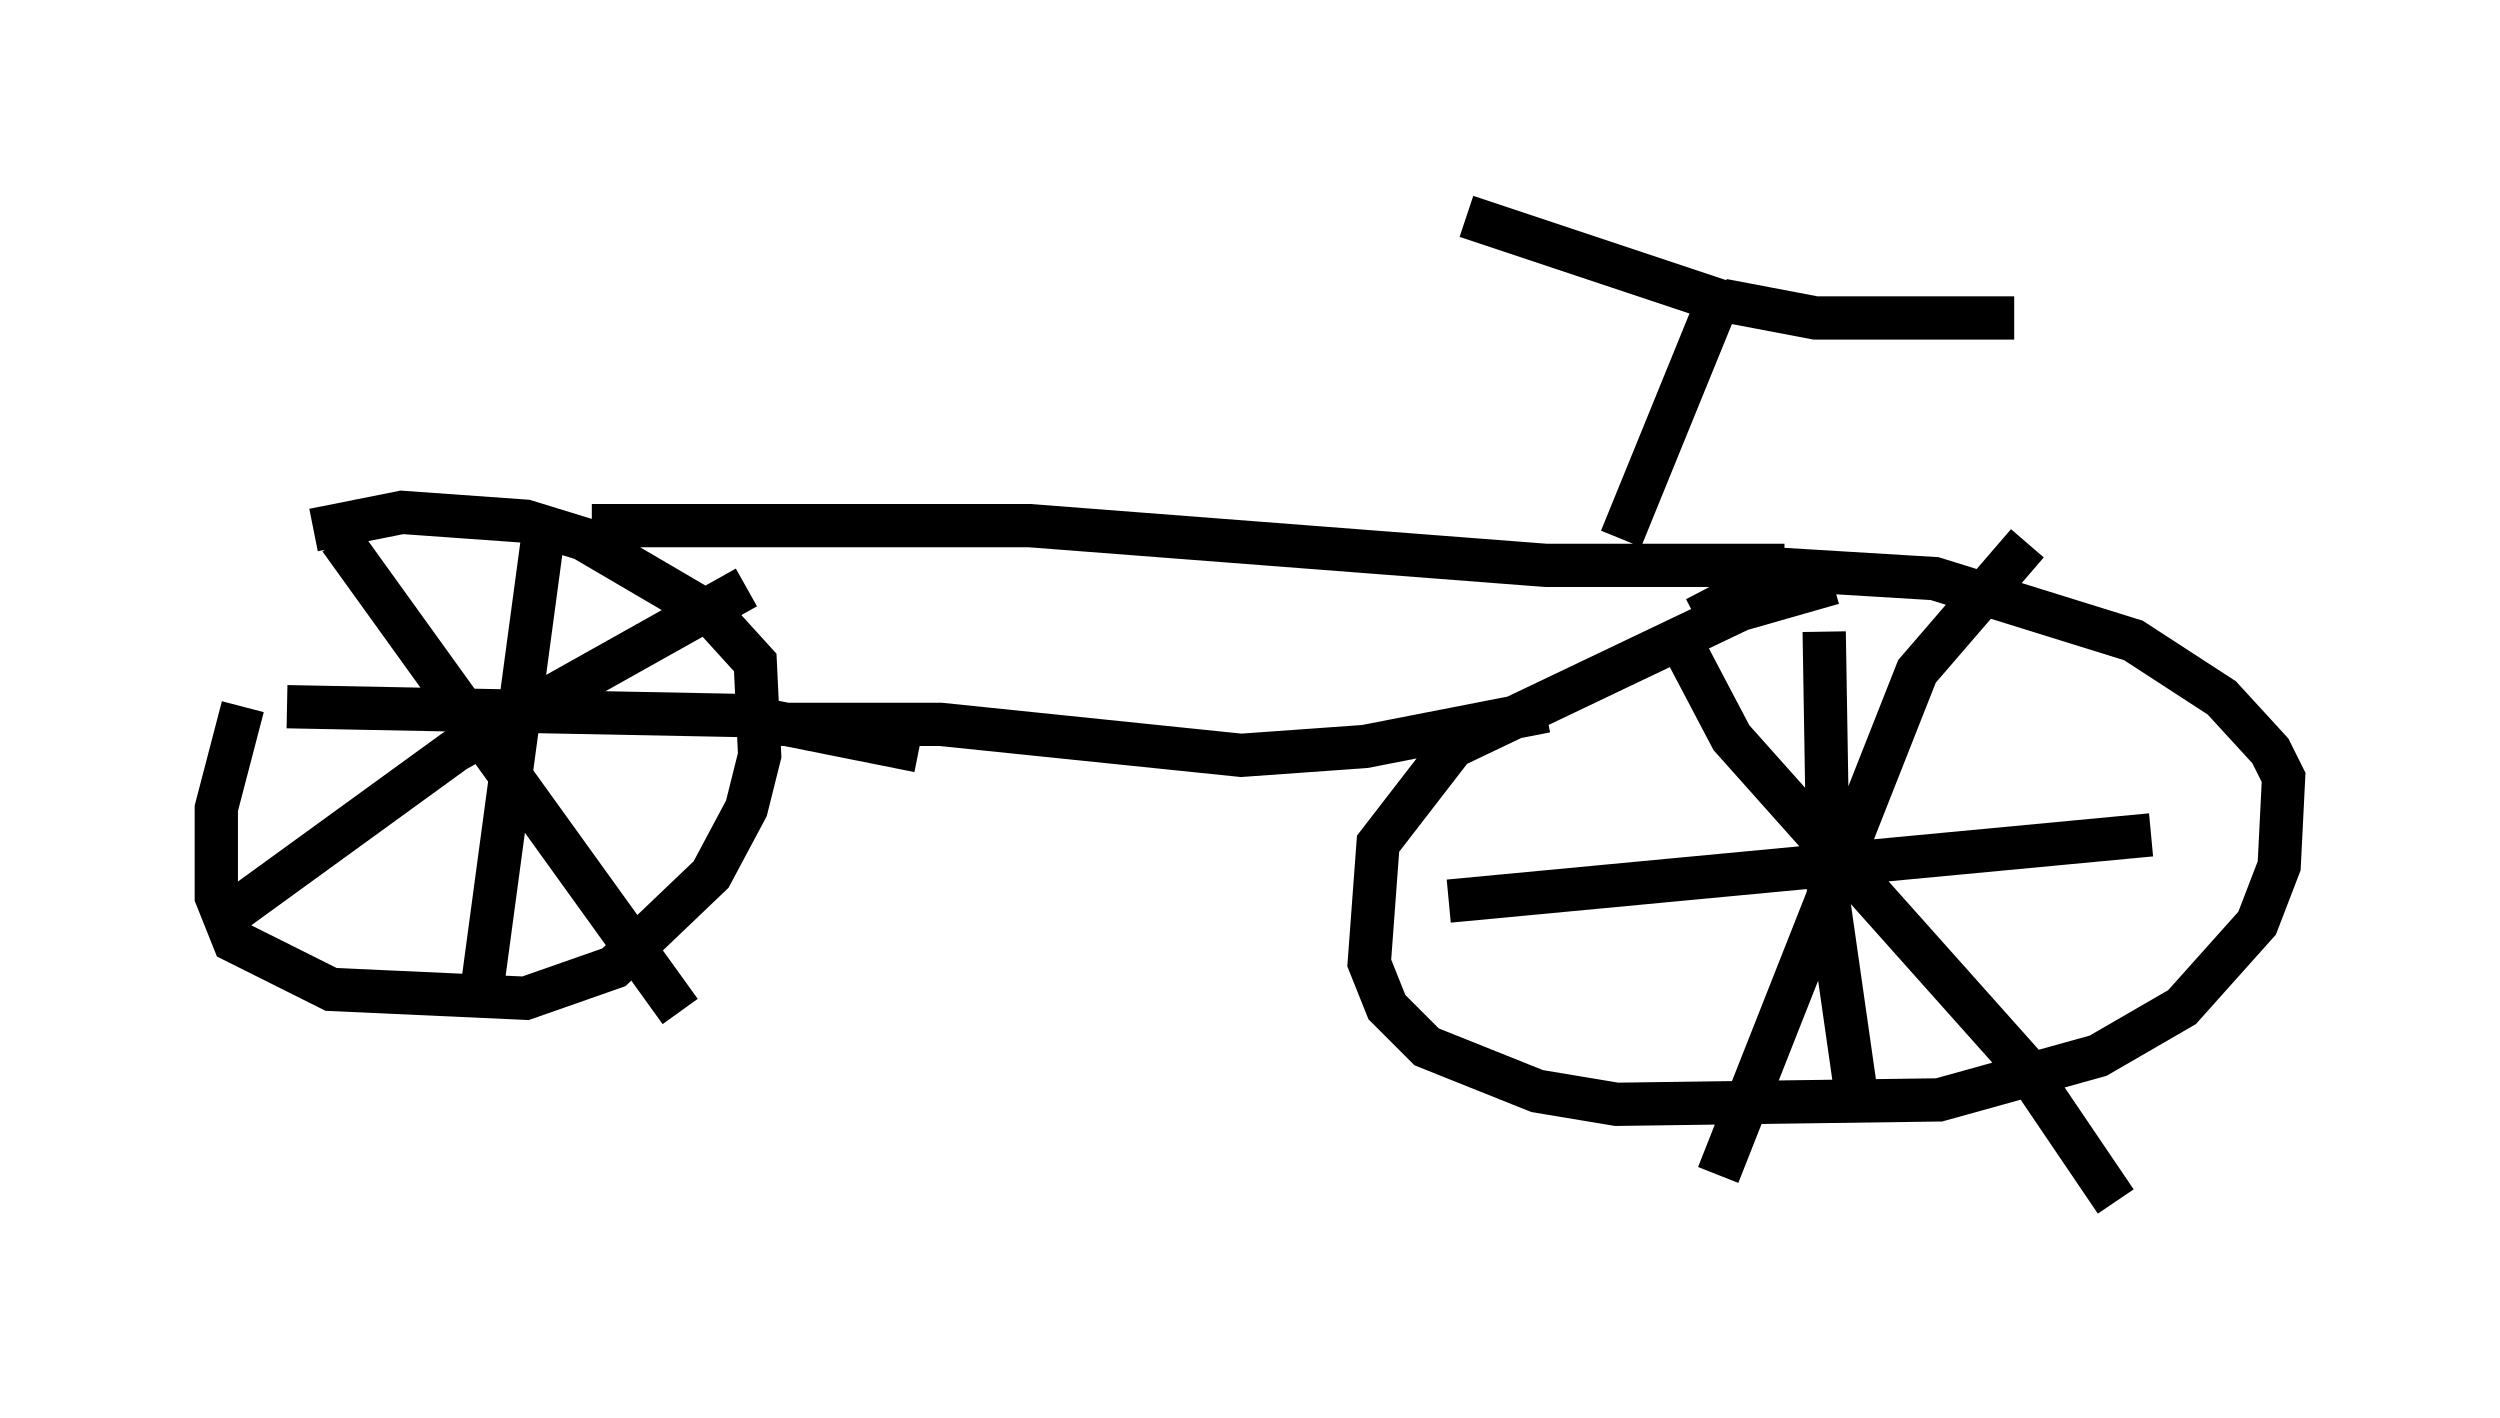<?xml version="1.0" encoding="utf-8" ?>
<svg baseProfile="full" height="32.765" version="1.1" width="57.776" xmlns="http://www.w3.org/2000/svg" xmlns:ev="http://www.w3.org/2001/xml-events" xmlns:xlink="http://www.w3.org/1999/xlink"><defs /><rect fill="white" height="32.765" width="57.776" x="0" y="0" /><path d="M7.552, 12.861 m-1.94, 3.471 l-0.613, 2.348 0.0, 2.042 l0.408, 1.021 2.246, 1.123 l4.492, 0.204 2.042, -0.715 l2.246, -2.144 0.817, -1.531 l0.306, -1.225 -0.102, -2.144 l-1.021, -1.123 -2.96, -1.735 l-1.327, -0.408 -2.858, -0.204 l-2.042, 0.408 m-1.94, 8.881 l5.206, -3.777 6.738, -3.777 m-9.392, -1.123 l7.861, 10.923 m-4.594, -0.408 l1.429, -10.617 m-5.921, 3.981 l10.515, 0.204 4.083, 0.817 m21.131, -3.879 l-2.144, 0.613 -6.635, 3.165 l-1.735, 2.246 -0.204, 2.756 l0.408, 1.021 0.919, 0.919 l2.552, 1.021 1.838, 0.306 l7.452, -0.102 3.675, -1.021 l1.94, -1.123 1.735, -1.94 l0.51, -1.327 0.102, -2.042 l-0.306, -0.613 -1.123, -1.225 l-2.042, -1.327 -4.594, -1.429 l-3.369, -0.204 -2.144, 1.123 m-0.204, 0.817 l1.021, 1.94 6.738, 7.554 l2.144, 3.165 m-9.188, -0.613 l4.594, -11.638 2.552, -2.96 m-13.373, 8.269 l16.231, -1.531 m-7.554, -4.696 l0.102, 6.227 0.715, 5.002 m-7.248, -9.392 l-4.185, 0.817 -2.858, 0.204 l-6.942, -0.715 -4.492, 0.0 m-3.573, -4.594 l10.106, 0.0 11.944, 0.919 l5.513, 0.0 m-3.777, -0.613 l2.246, -5.513 -5.819, -1.94 m5.921, 1.94 l2.144, 0.408 4.594, 0.0 " fill="none" stroke="black" stroke-width="1" /></svg>